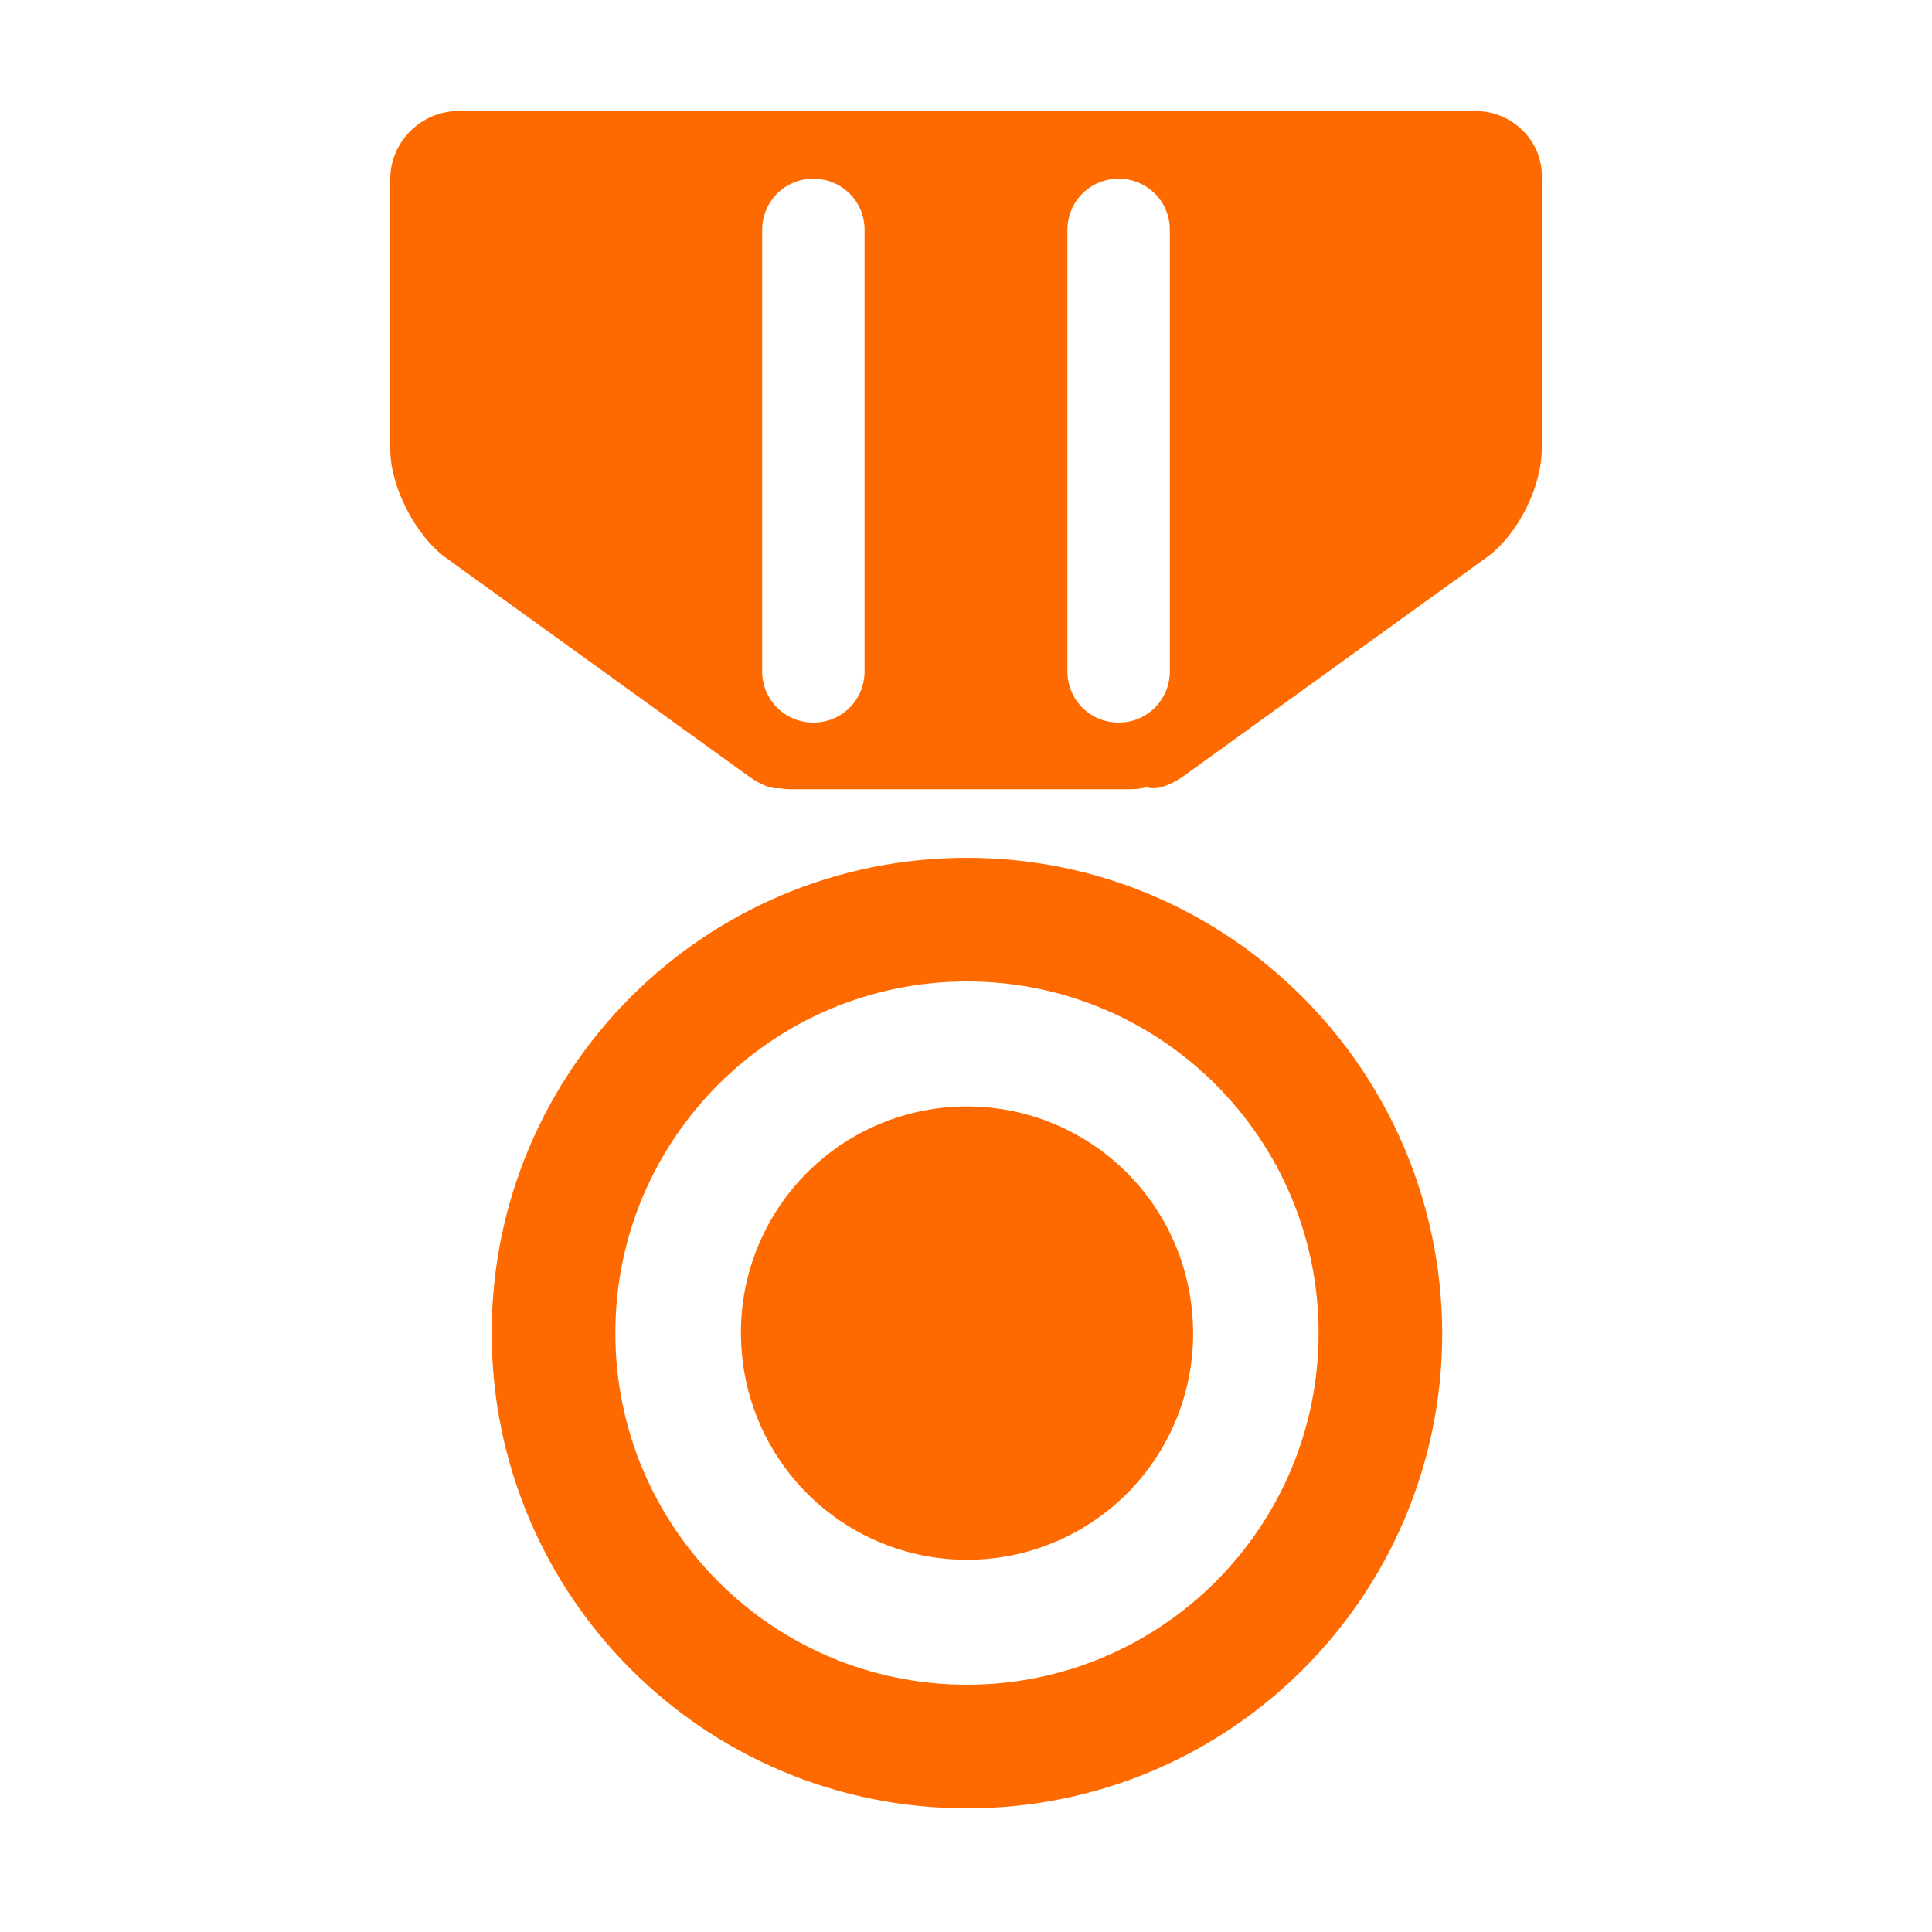 <?xml version="1.0" standalone="no"?><!DOCTYPE svg PUBLIC "-//W3C//DTD SVG 1.1//EN" "http://www.w3.org/Graphics/SVG/1.1/DTD/svg11.dtd"><svg t="1573662282417" class="icon" viewBox="0 0 1024 1024" version="1.1" xmlns="http://www.w3.org/2000/svg" p-id="8323" width="32" height="32" xmlns:xlink="http://www.w3.org/1999/xlink"><defs><style type="text/css"></style></defs><path d="M782.336 58.88H242.688c-19.456 0-35.84 16.384-35.84 35.84v143.36c0 19.968 13.312 45.568 29.184 57.344l161.792 116.736c6.144 4.096 11.264 6.144 15.872 5.632 2.048 0.512 4.096 0.512 6.144 0.512h179.712c3.072 0 5.632-0.512 8.192-1.024 5.12 1.536 11.264-0.512 18.432-5.12l161.792-116.736c16.384-11.776 29.184-37.376 29.184-57.344v-143.36c1.024-19.456-15.36-35.84-34.816-35.84z m-324.096 296.96c0 14.848-11.776 27.136-27.136 27.136-14.848 0-27.136-11.776-27.136-27.136V121.856c0-14.848 11.776-27.136 27.136-27.136 14.848 0 27.136 11.776 27.136 27.136v233.984z m161.792 0c0 14.848-11.776 27.136-27.136 27.136-14.848 0-27.136-11.776-27.136-27.136V121.856c0-14.848 11.776-27.136 27.136-27.136 14.848 0 27.136 11.776 27.136 27.136v233.984zM512.512 454.656c-139.264 0-251.904 112.64-251.904 251.904 0 139.264 112.64 251.904 251.904 251.904 139.264 0 251.904-112.64 251.904-251.904-0.512-139.264-113.152-251.904-251.904-251.904z m0 438.272c-102.912 0-186.368-83.456-186.368-186.368 0-102.912 83.456-186.368 186.368-186.368 102.912 0 186.368 83.456 186.368 186.368s-83.456 186.368-186.368 186.368z" fill="#FF6A00" p-id="8324"></path><path d="M393.158 716.645a119.813 119.813 0 1 0 238.777-20.143 119.813 119.813 0 1 0-238.777 20.143Z" fill="#FF6A00" p-id="8325"></path></svg>